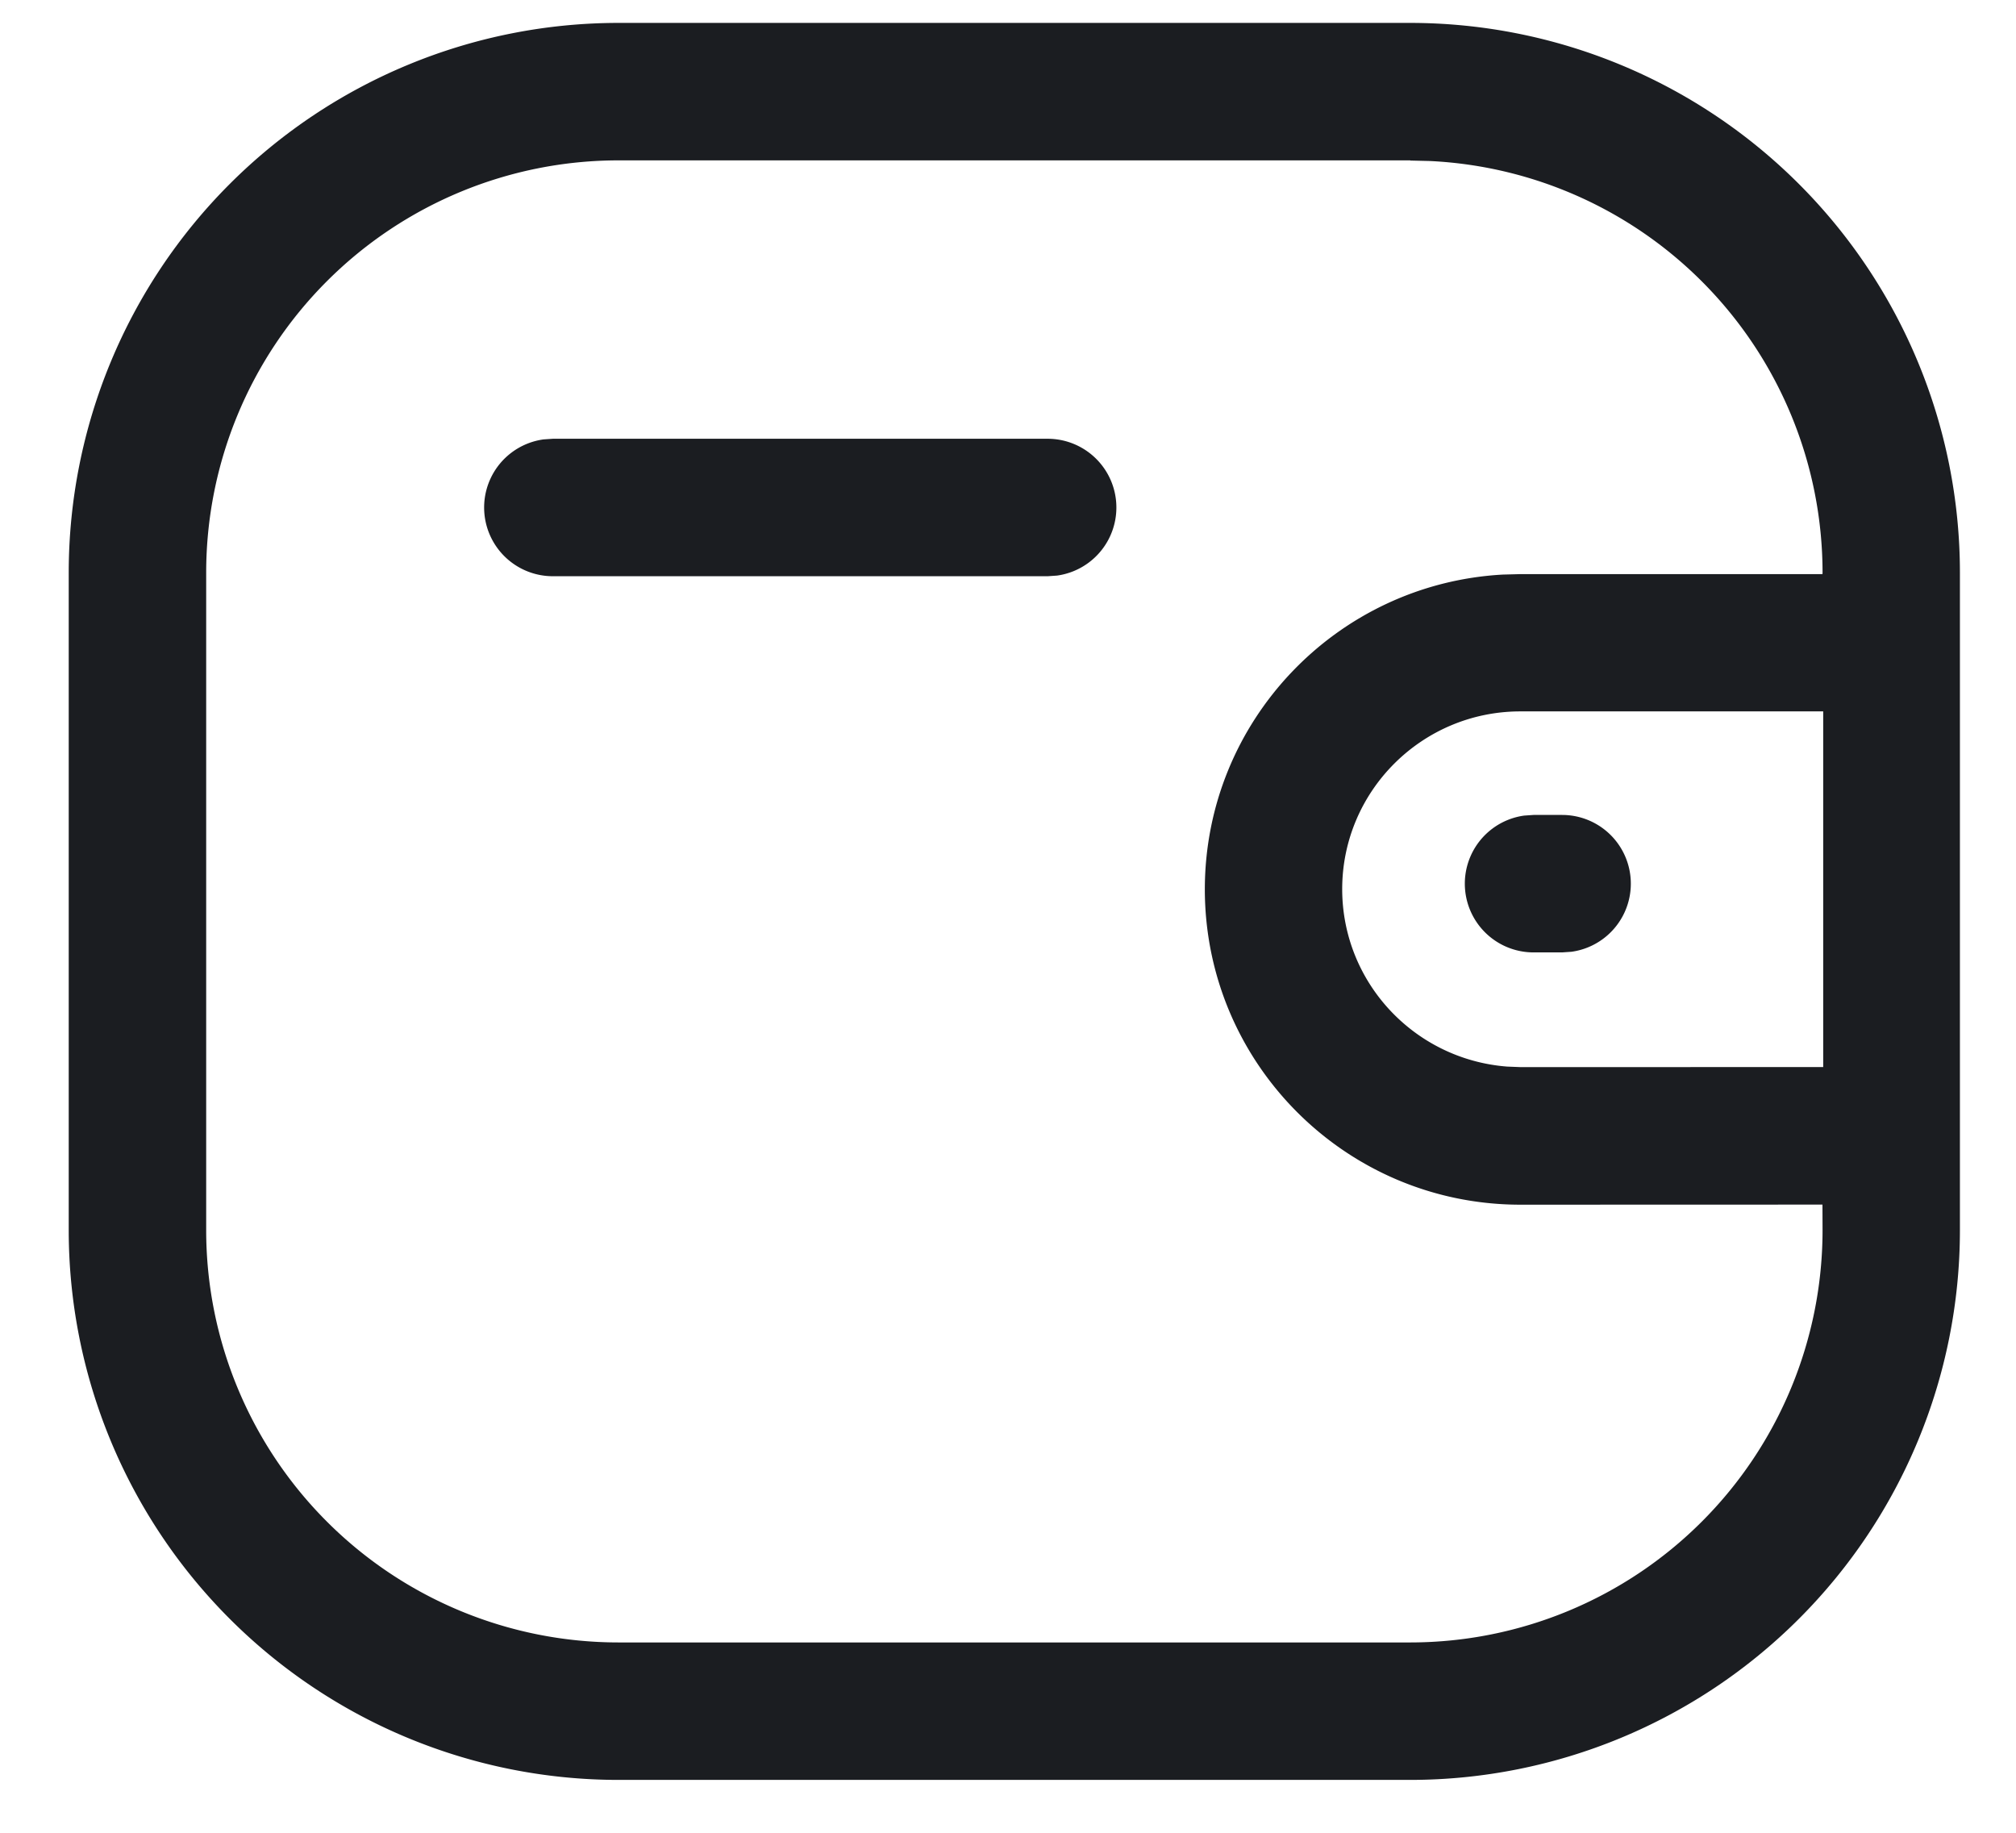 <svg xmlns="http://www.w3.org/2000/svg" width="22" height="20" viewBox="0 0 22 20"><path fill="#1b1d21" d="M15.39.25a6 6 0 0 1 5.998 5.998h0v7.177a6 6 0 0 1-5.998 5.998h0-8.643A6 6 0 0 1 .75 13.425h0V6.248A6 6 0 0 1 6.748.25h0zm0 1.5H6.748A4.5 4.5 0 0 0 2.25 6.248h0v7.177a4.5 4.5 0 0 0 4.498 4.498h8.643a4.5 4.5 0 0 0 4.498-4.498h0l-.001-.28-3.298.001c-1.9-.001-3.44-1.54-3.442-3.44 0-1.837 1.44-3.337 3.253-3.436l.19-.005h3.297l.001-.015a4.5 4.5 0 0 0-4.286-4.493l-.212-.005zm4.497 6.013H16.59c-1.073.001-1.943.87-1.943 1.94.001 1.02.79 1.858 1.8 1.936l.152.006 3.297-.001V7.763zm-2.84 1.13a.75.75 0 0 1 .102 1.493l-.102.007h-.312a.75.75 0 0 1-.102-1.493l.102-.007h.312zm-5.614-4.105a.75.75 0 0 1 .102 1.493l-.102.007h-5.4a.75.75 0 0 1-.102-1.493l.102-.007h5.4z"/></svg>